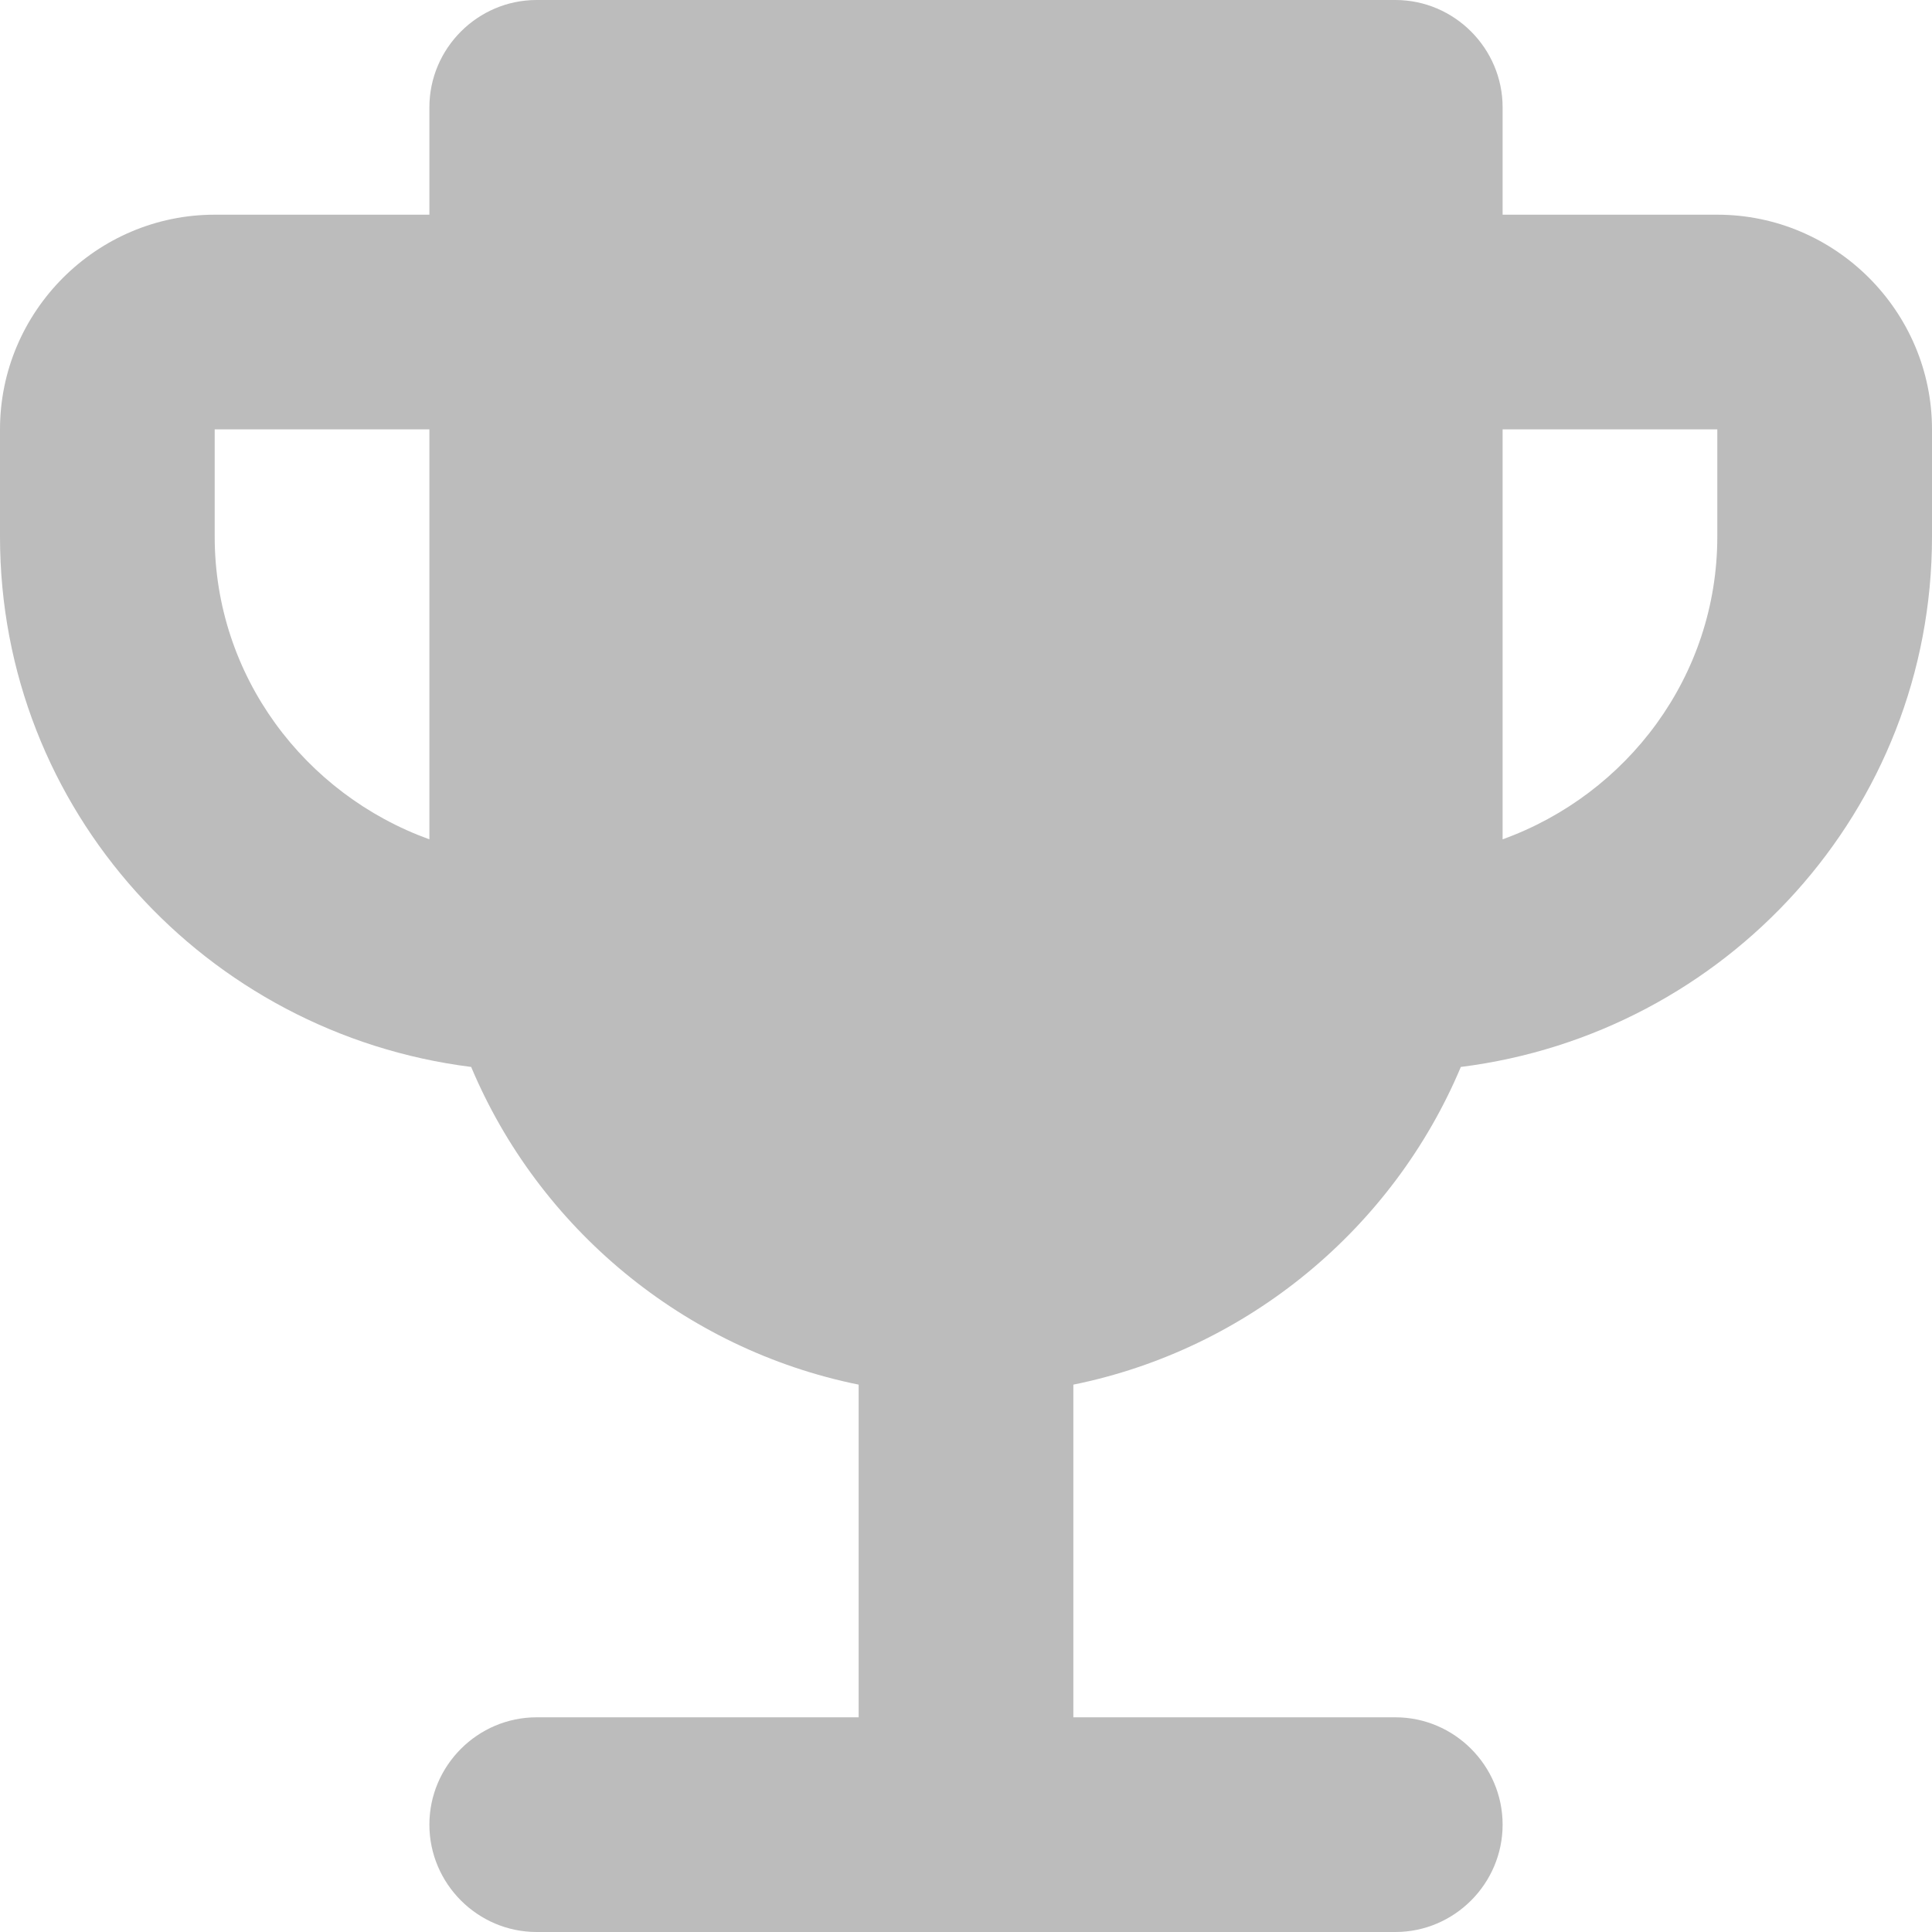 <svg width="16" height="16" viewBox="0 0 16 16" fill="none" xmlns="http://www.w3.org/2000/svg">
<path d="M14.222 1.778H12.444V0.889C12.444 0.4 12.044 0 11.556 0H4.444C3.956 0 3.556 0.4 3.556 0.889V1.778H1.778C0.8 1.778 0 2.578 0 3.556V4.444C0 6.711 1.707 8.56 3.902 8.836C4.462 10.169 5.662 11.173 7.111 11.467V14.222H4.444C3.956 14.222 3.556 14.622 3.556 15.111C3.556 15.6 3.956 16 4.444 16H11.556C12.044 16 12.444 15.6 12.444 15.111C12.444 14.622 12.044 14.222 11.556 14.222H8.889V11.467C10.338 11.173 11.538 10.169 12.098 8.836C14.293 8.56 16 6.711 16 4.444V3.556C16 2.578 15.2 1.778 14.222 1.778ZM1.778 4.444V3.556H3.556V6.951C2.524 6.578 1.778 5.6 1.778 4.444ZM14.222 4.444C14.222 5.6 13.476 6.578 12.444 6.951V3.556H14.222V4.444Z" fill="#BCBCBC"/>
</svg>
